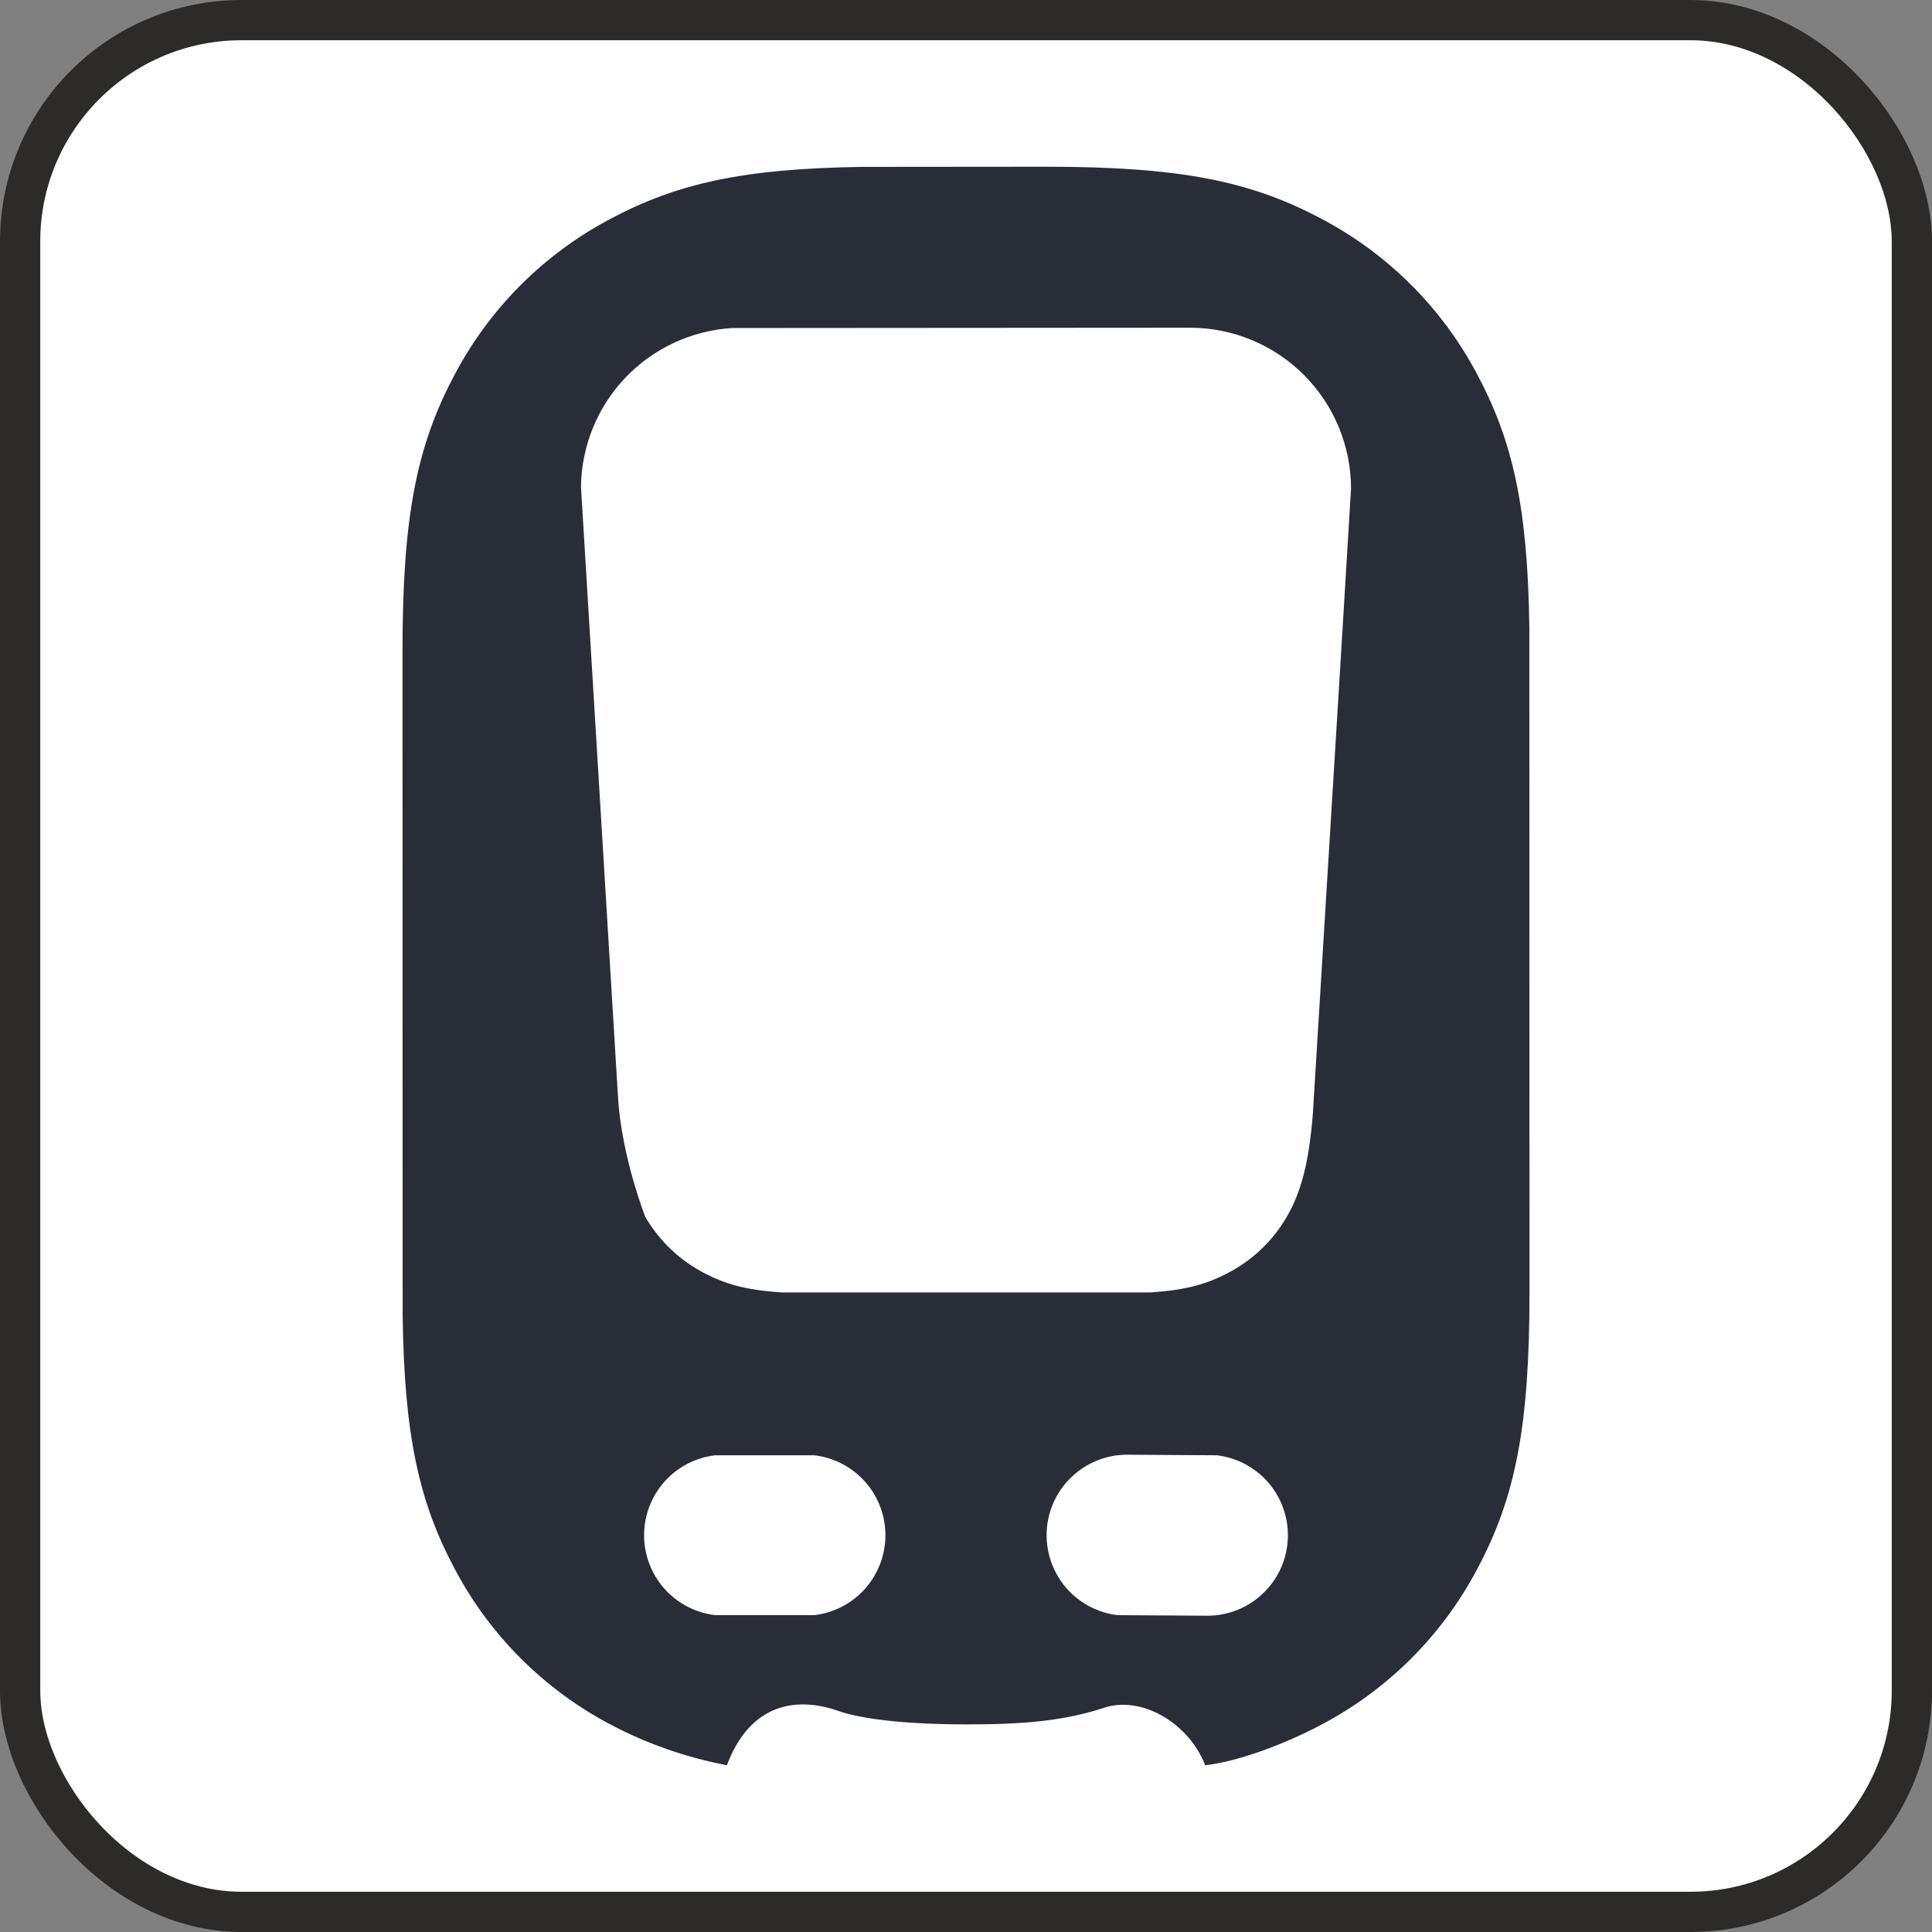 <?xml version="1.0" encoding="UTF-8" standalone="no"?>
<svg width="24" height="24" viewBox="0 0 24 24" fill="none" xmlns="http://www.w3.org/2000/svg"><rect x="0" y="0" width="24" height="24" fill="#808080" stroke="none"/><rect x="0.25" y="0.25" width="23.5" height="23.5" rx="2.75" fill="white"/><rect x="0.25" y="0.25" width="23.5" height="23.5" rx="2.75" stroke="#2D2B29" stroke-width="0.5"/><path fill-rule="evenodd" clip-rule="evenodd" d="M12.982 2.071C14.65 2.071 15.532 2.245 16.425 2.723C17.244 3.157 17.914 3.827 18.348 4.646C18.796 5.484 18.977 6.311 18.998 7.786L19 16.053C19 17.721 18.826 18.603 18.348 19.496C17.914 20.315 17.244 20.985 16.425 21.419C15.972 21.661 15.386 21.882 14.971 21.929C14.79 21.449 14.244 21.079 13.758 21.201C13.216 21.384 12.696 21.421 12.002 21.421C11.308 21.421 10.789 21.366 10.464 21.271C9.804 21.023 9.284 21.247 9.03 21.928C8.522 21.832 8.032 21.66 7.575 21.418C6.756 20.984 6.086 20.314 5.652 19.496C5.204 18.658 5.023 17.831 5.002 16.356L5 8.089C5 6.421 5.174 5.539 5.652 4.646C6.086 3.827 6.756 3.157 7.575 2.723C8.413 2.275 9.24 2.094 10.715 2.073L12.982 2.071ZM8.883 18.078C8.64 18.107 8.416 18.224 8.253 18.407C8.091 18.59 8.001 18.826 8.001 19.071C8.001 19.316 8.091 19.552 8.253 19.735C8.416 19.918 8.64 20.035 8.883 20.064H10.117C10.36 20.035 10.584 19.918 10.747 19.735C10.909 19.552 10.999 19.316 10.999 19.071C10.999 18.826 10.909 18.59 10.747 18.407C10.584 18.224 10.36 18.107 10.117 18.078H8.883ZM14 18.071C13.745 18.071 13.5 18.169 13.315 18.344C13.129 18.519 13.018 18.758 13.003 19.012C12.988 19.267 13.071 19.517 13.234 19.713C13.398 19.908 13.63 20.034 13.883 20.064L15 20.071C15.255 20.071 15.5 19.973 15.685 19.798C15.871 19.623 15.982 19.384 15.997 19.13C16.012 18.875 15.929 18.625 15.766 18.429C15.602 18.234 15.37 18.108 15.117 18.078L14 18.071ZM14.783 4.071L9.095 4.075C8.591 4.106 8.118 4.326 7.769 4.691C7.421 5.057 7.224 5.54 7.217 6.045L7.678 13.643C7.723 14.37 8.016 15.117 8.016 15.117C8.196 15.424 8.45 15.663 8.768 15.825C9.007 15.945 9.242 16.024 9.708 16.055H14.292C14.758 16.024 14.993 15.945 15.232 15.825C15.55 15.663 15.804 15.425 15.984 15.117C16.165 14.809 16.262 14.43 16.309 13.832C16.625 8.685 16.783 6.098 16.783 6.071C16.783 5.541 16.572 5.032 16.197 4.657C15.822 4.282 15.313 4.071 14.783 4.071Z" fill="#282D37"/></svg>
